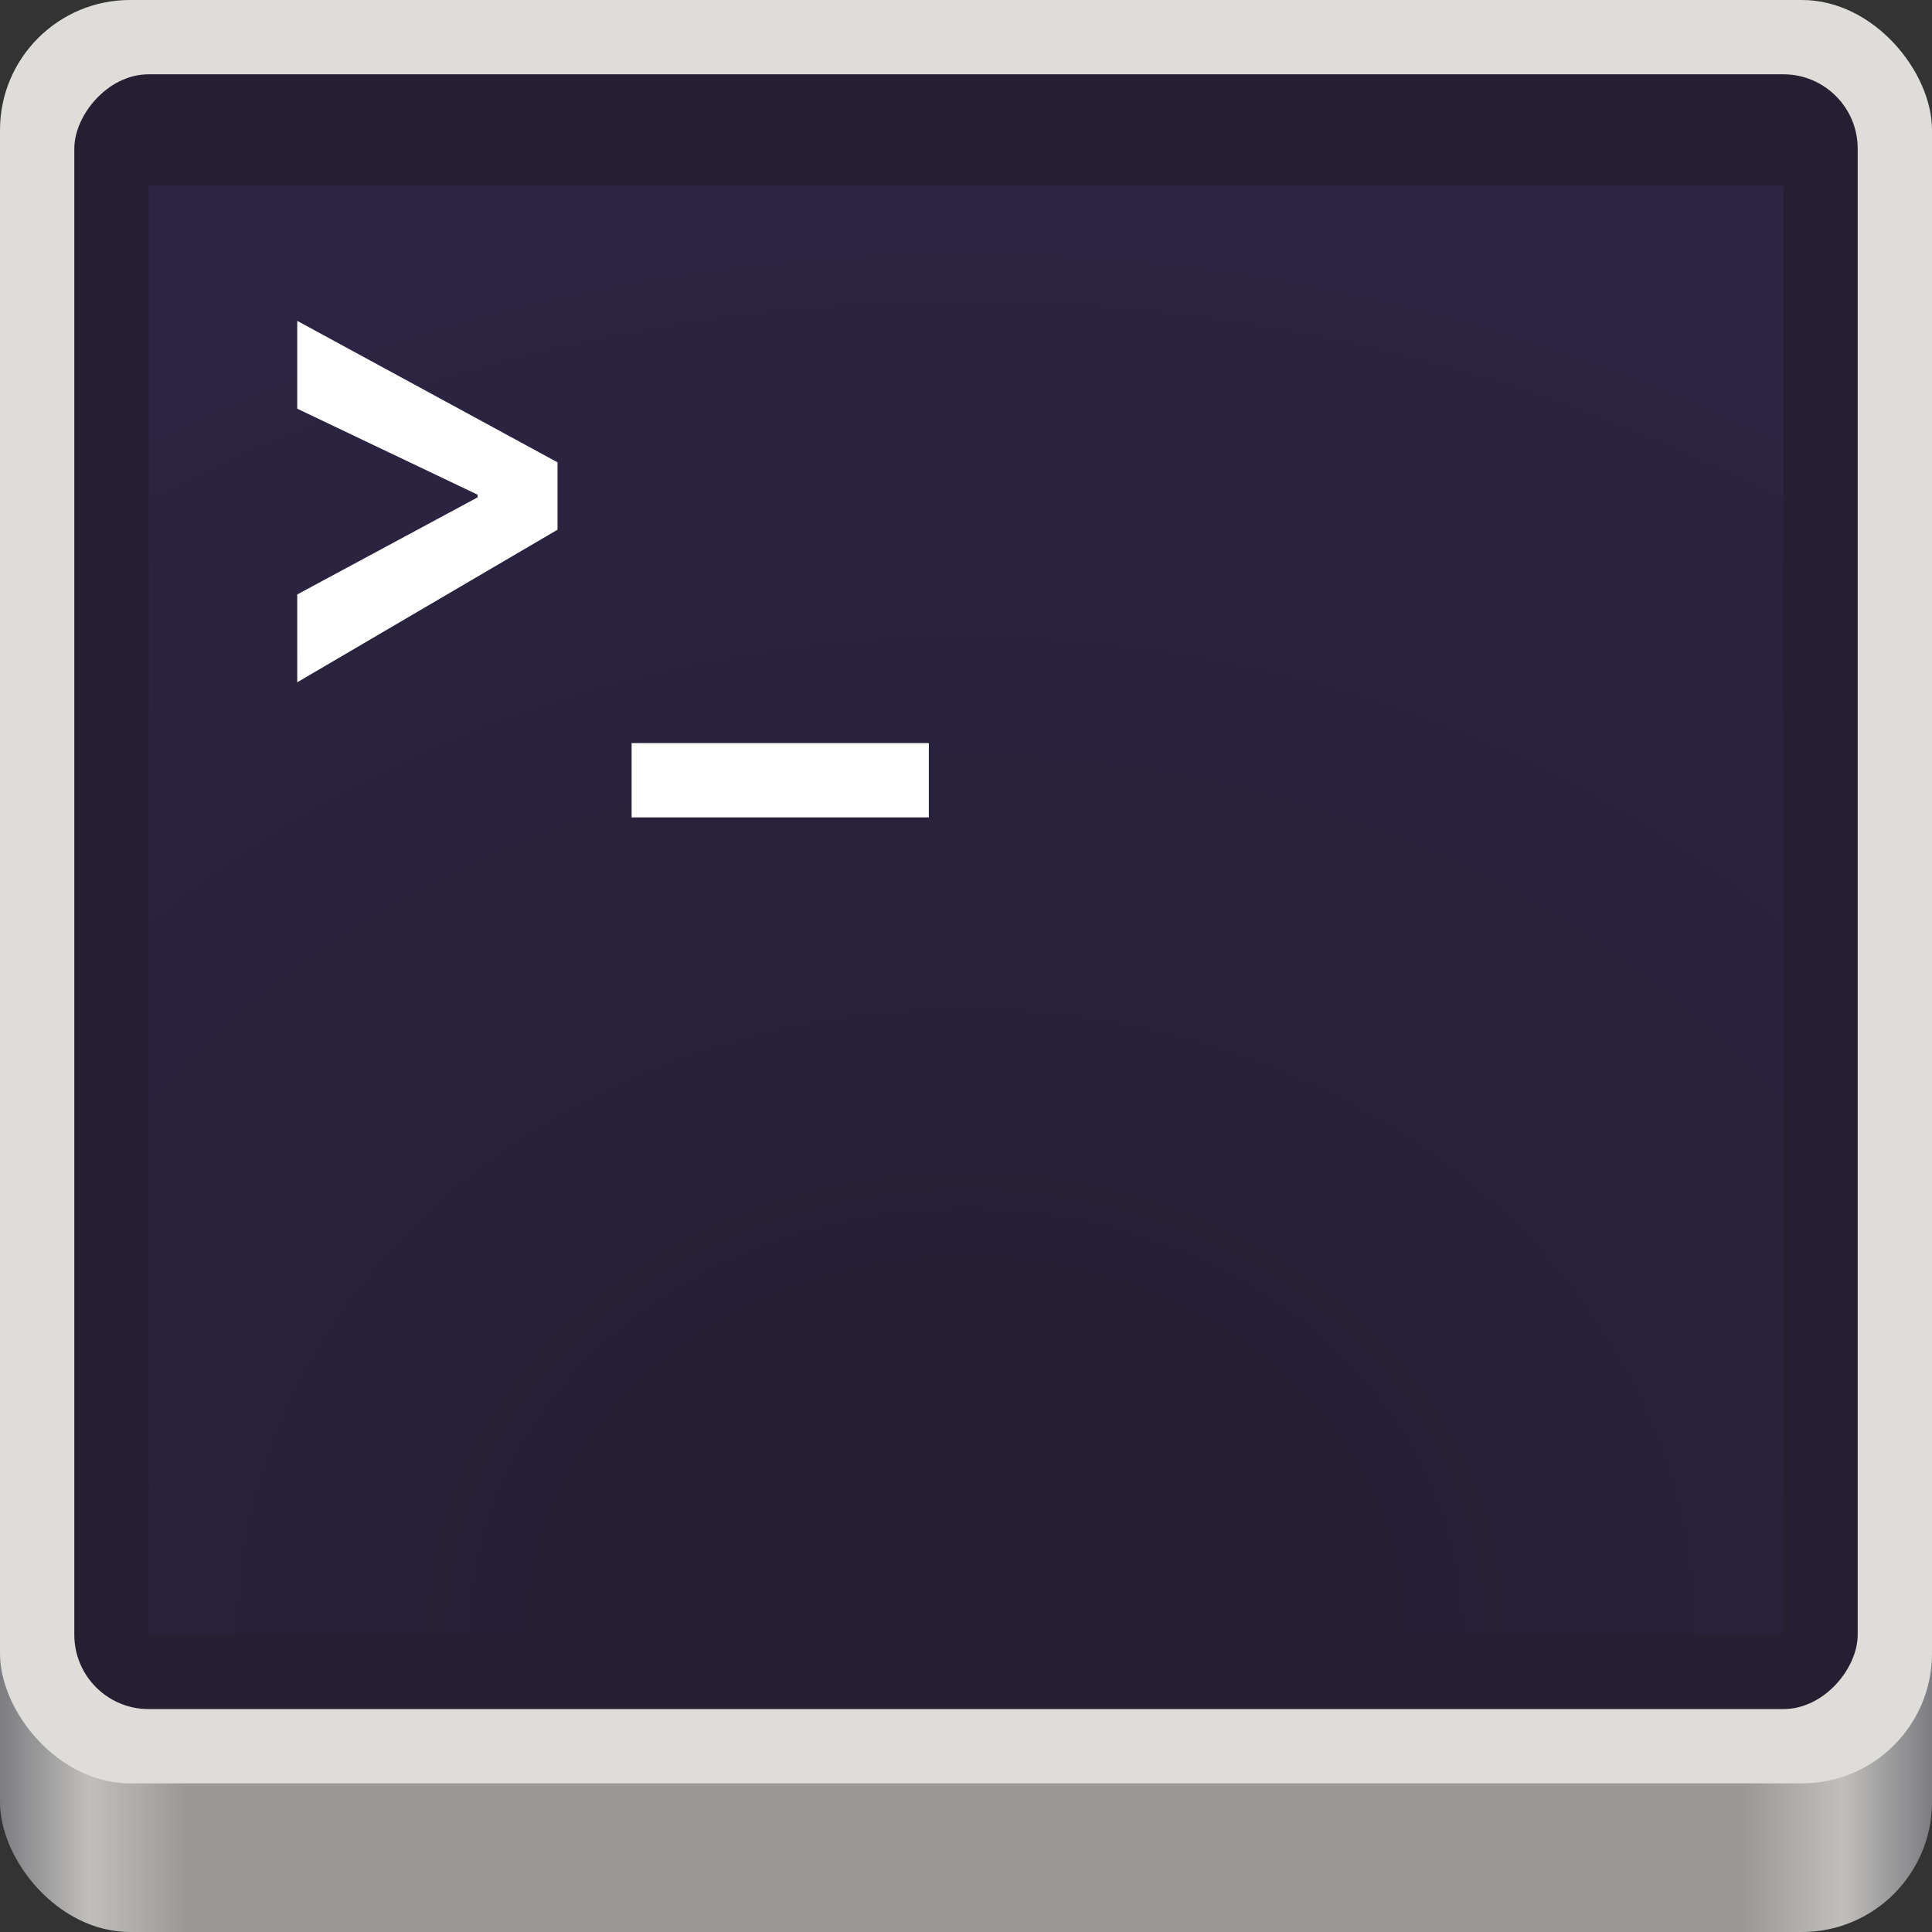 <?xml version="1.0" encoding="UTF-8"?>
<svg width="60px" height="60px" viewBox="0 0 104 104" version="1.1" xmlns="http://www.w3.org/2000/svg" xmlns:xlink="http://www.w3.org/1999/xlink">
    <rect x="0" y="0" width="104" height="104" fill="#333333" stroke="none"/>
    <defs>
        <linearGradient x1="0%" y1="44.681%" x2="100%" y2="44.681%" id="linearGradient-1">
            <stop stop-color="#77767B" offset="0%"></stop>
            <stop stop-color="#C0BFBC" offset="5%"></stop>
            <stop stop-color="#9A9996" offset="10%"></stop>
            <stop stop-color="#9A9996" offset="90%"></stop>
            <stop stop-color="#C0BFBC" offset="95%"></stop>
            <stop stop-color="#77767B" offset="100%"></stop>
        </linearGradient>
        <radialGradient cx="50%" cy="0%" fx="50%" fy="0%" r="98.43%" gradientTransform="translate(0.5,0),scale(0.886,1),rotate(90),scale(1,1.149),translate(-0.5,-0)" id="radialGradient-2">
            <stop stop-color="#241F31" offset="0%"></stop>
            <stop stop-color="#2C2442" offset="100%"></stop>
        </radialGradient>
    </defs>
    <g id="Page-1" stroke="none" stroke-width="1" fill="none" fill-rule="evenodd">
        <g id="GNOME_Terminal_icon_2019" fill-rule="nonzero">
            <rect id="rect953" fill="url(#linearGradient-1)" x="0" y="10" width="104" height="94" rx="7"></rect>
            <rect id="rect950-2" fill="#DEDDDA" x="0" y="0" width="104" height="96" rx="7"></rect>
            <rect id="rect1004" fill="#241F31" transform="translate(52, 48) scale(-1, 1) rotate(-180) translate(-52, -48) " x="4" y="4" width="96" height="88" rx="4"></rect>
            <rect id="rect968" fill="url(#radialGradient-2)" transform="translate(52, 49) rotate(180) translate(-52, -49) " x="8" y="10" width="88" height="78"></rect>
            <g id="g976" transform="translate(16, 17)" fill="#FFFFFF">
                <polygon id="path972" points="14.012 7.888 0 0.272 0 5 9.711 9.63 9.711 9.772 0 15 0 19.728 14.012 11.514"></polygon>
                <polygon id="path974" points="18 23 18 27 34 27 34 23"></polygon>
            </g>
        </g>
    </g>
</svg>